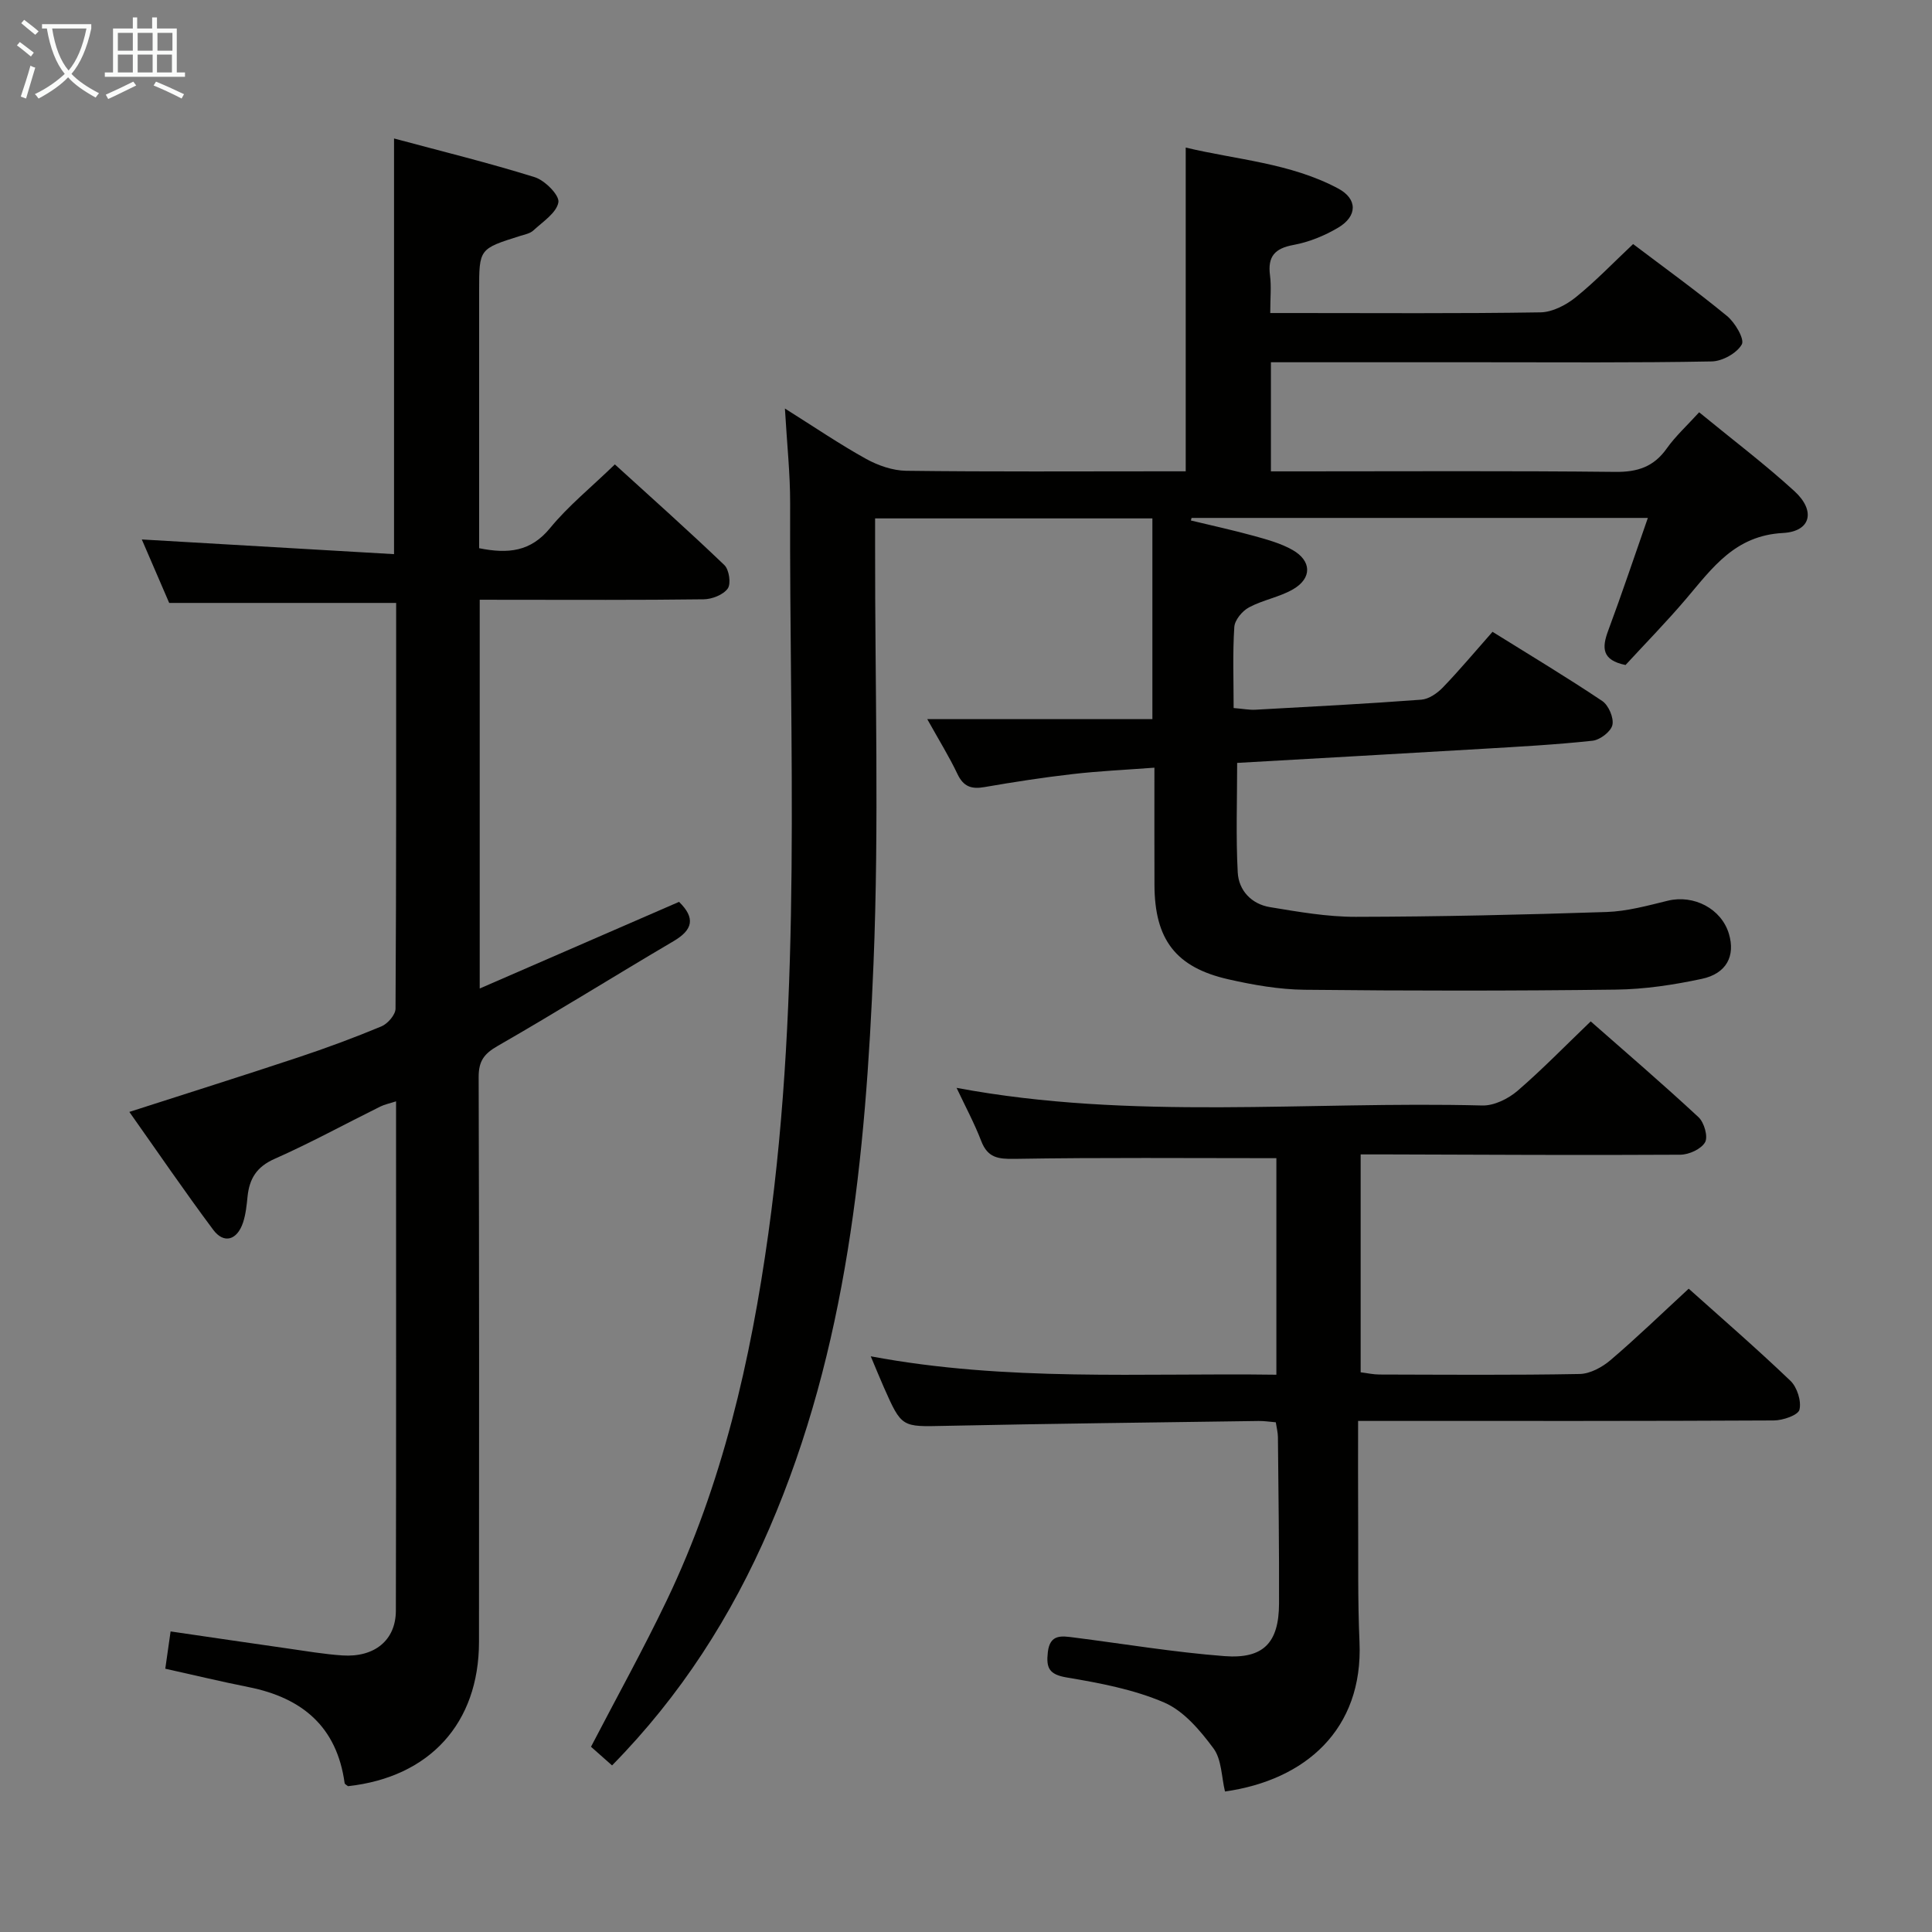 <svg enable-background="new 0 0 400 400" viewBox="0 0 400 400" xmlns="http://www.w3.org/2000/svg"><rect x="0" y="0" width="400" height="400" fill="#808080" stroke="none"/><g fill="#010100"><path d="m263.13 75v22.59h5.83c21.83 0 43.66-.13 65.49.11 4.6.05 7.95-1.06 10.63-4.85 1.81-2.55 4.17-4.7 6.71-7.49 6.73 5.53 13.5 10.64 19.74 16.34 4.41 4.04 3.43 8.34-2.4 8.65-9.92.53-14.58 7.21-20.01 13.6-4.08 4.8-8.5 9.31-12.57 13.73-4.93-1-4.91-3.57-3.6-7.09 2.83-7.6 5.4-15.3 8.22-23.36-31.92 0-63.2 0-94.47 0-.05.18-.1.35-.14.53 4.39 1.06 8.8 2.02 13.15 3.22 2.7.75 5.49 1.52 7.89 2.88 3.97 2.25 4.07 5.84.14 8.13-2.82 1.64-6.26 2.21-9.15 3.76-1.39.74-2.94 2.61-3.04 4.06-.36 5.46-.14 10.95-.14 16.78 1.98.16 3.25.42 4.5.35 11.46-.63 22.92-1.22 34.36-2.08 1.56-.12 3.3-1.33 4.45-2.52 3.46-3.59 6.66-7.42 10.29-11.53 7.67 4.78 15.31 9.36 22.71 14.32 1.32.88 2.44 3.5 2.11 4.97-.3 1.37-2.57 3.1-4.12 3.26-7.58.82-15.21 1.23-22.83 1.68-16.75.99-33.5 1.93-50.74 2.91 0 7.79-.28 15.25.12 22.67.2 3.76 2.86 6.56 6.66 7.19 5.88.97 11.85 2.02 17.77 2.01 17.31-.03 34.62-.43 51.92-1 4.26-.14 8.52-1.32 12.7-2.34 5.38-1.3 11.08 1.65 12.64 6.85 1.37 4.56-.47 8.25-5.64 9.34-5.82 1.24-11.82 2.15-17.76 2.22-21.48.27-42.98.26-64.46.03-5.26-.06-10.59-.99-15.75-2.16-10.92-2.47-15.28-8.25-15.32-19.52-.03-7.82-.01-15.63-.01-24.3-5.88.44-11.44.69-16.97 1.33-6.1.7-12.18 1.64-18.23 2.69-2.69.47-4.34-.1-5.57-2.69-1.7-3.58-3.8-6.97-6.26-11.38h46.61c0-14.36 0-27.79 0-41.56-19.15 0-37.9 0-57.41 0v5.7c-.04 28.83.85 57.7-.33 86.48-1.63 39.9-5.45 79.62-21.57 116.94-7.85 18.17-18.34 34.6-32.56 49.06-1.63-1.45-3.08-2.73-4.36-3.86 5.33-10.26 10.81-20.13 15.68-30.3 11.52-24.05 17.37-49.67 21.04-75.98 6.99-50.23 4.32-100.7 4.51-151.11.02-6.11-.65-12.23-1.08-19.68 6.22 3.91 11.37 7.42 16.79 10.42 2.48 1.37 5.51 2.43 8.3 2.47 17.66.22 35.33.11 52.99.11h4.9c0-22.45 0-44.36 0-67.03 10.49 2.52 21.63 3.18 31.55 8.47 4.07 2.17 4.02 5.75-.01 8.13-2.81 1.66-6.02 2.97-9.21 3.56-3.9.71-5.39 2.39-4.88 6.3.3 2.29.05 4.65.05 7.8h4.96c17 0 34 .13 50.99-.14 2.47-.04 5.27-1.5 7.27-3.1 4.12-3.32 7.81-7.18 11.91-11.04 6.28 4.76 13.03 9.62 19.45 14.9 1.66 1.36 3.67 4.8 3.05 5.88-1.03 1.82-4.03 3.48-6.22 3.52-15.98.3-31.98.17-47.98.17-14.29 0-28.59 0-43.29 0z"/><path d="m99.32 124.17v80.49c14.09-6.12 27.66-12.02 41.27-17.94 3.44 3.37 2.85 5.79-1.14 8.14-12.17 7.16-24.16 14.66-36.41 21.69-2.84 1.63-3.95 3.15-3.94 6.46.12 38.98.1 77.97.07 116.95-.02 16.82-10.21 27.98-27.11 29.85-.25-.21-.68-.4-.71-.64-1.6-11.66-8.78-17.66-19.86-19.87-5.68-1.13-11.31-2.49-17.27-3.81.35-2.45.69-4.82 1.1-7.72 8.21 1.2 16.2 2.38 24.19 3.52 3.78.54 7.57 1.19 11.37 1.45 6.66.44 11.06-3.14 11.08-9.25.08-34.98.04-69.96.04-105.47-1.31.43-2.36.63-3.28 1.09-7.29 3.61-14.44 7.53-21.87 10.82-3.72 1.64-5.22 4.11-5.6 7.82-.18 1.8-.37 3.66-.93 5.36-1.23 3.68-3.97 4.47-6.18 1.5-5.93-7.95-11.52-16.14-17.36-24.4 12.01-3.87 23.5-7.48 34.93-11.28 5.83-1.94 11.6-4.07 17.26-6.43 1.3-.54 2.91-2.4 2.92-3.66.17-27.97.13-55.95.13-84.01-15.67 0-31.05 0-46.99 0-1.76-4.07-3.77-8.75-5.67-13.14 17.48 1.02 34.77 2.02 52.22 3.04 0-29.21 0-57.25 0-86.06 9.77 2.63 19.54 5.02 29.12 8.01 2.11.66 5.16 3.74 4.91 5.2-.38 2.19-3.23 4.02-5.19 5.84-.68.63-1.79.83-2.74 1.13-8.48 2.67-8.48 2.66-8.48 11.33v47.98 5.34c6.02 1.21 10.68.72 14.68-4.16 3.77-4.6 8.5-8.42 13.42-13.19 7.4 6.73 15.16 13.65 22.67 20.84.99.95 1.42 3.86.7 4.86-.93 1.3-3.25 2.21-4.99 2.23-13.49.18-26.99.1-40.48.1-1.82-.01-3.61-.01-5.88-.01z"/><path d="m329.34 211.47c7.21 6.34 14.9 12.94 22.32 19.83 1.17 1.09 2.01 4.03 1.36 5.19-.8 1.41-3.33 2.57-5.12 2.58-20.16.12-40.33 0-60.49-.06-1.8-.01-3.6 0-5.7 0v45.11c1.31.16 2.57.45 3.84.46 13.83.03 27.67.15 41.5-.11 2.17-.04 4.66-1.4 6.39-2.87 5.44-4.64 10.58-9.62 16.19-14.79 6.56 5.88 13.98 12.3 21.06 19.07 1.38 1.32 2.3 4.21 1.87 5.98-.28 1.14-3.43 2.22-5.31 2.23-26.5.14-53 .1-79.5.1-1.96 0-3.92 0-6.57 0 0 6.91-.03 13.35.01 19.79.05 8.66-.1 17.34.28 25.99.78 18.11-11.22 28.59-27.85 30.94-.73-3.03-.68-6.64-2.39-8.94-2.75-3.71-6.15-7.74-10.19-9.48-6.32-2.72-13.35-4.04-20.2-5.19-3.68-.62-4.26-2.01-3.9-5.22.43-3.83 2.9-3.37 5.43-3.05 10.37 1.32 20.71 3.05 31.11 3.85 8.13.63 11.3-2.79 11.33-10.86.04-11.5-.12-22.99-.23-34.49-.01-.96-.27-1.92-.44-3.06-1.31-.11-2.44-.29-3.57-.27-21.65.31-43.29.55-64.93 1.01-8.93.19-8.94.4-12.64-7.96-.84-1.91-1.63-3.85-2.72-6.44 28.21 5.29 55.95 3.42 83.98 3.81 0-15.48 0-30.37 0-44.83-18.27 0-36.23-.16-54.19.14-3.46.06-5.59-.24-6.92-3.7-1.42-3.69-3.31-7.2-5.1-11 36.31 6.79 72.67 2.71 108.86 3.65 2.42.06 5.34-1.38 7.26-3.02 5.16-4.45 9.91-9.35 15.17-14.39z"/></g><path d="m6.4 11.7c-1-.8-1.9-1.6-2.9-2.3l.6-.7c.9.7 1.9 1.4 2.9 2.2zm-2.1 8.3c.7-2.1 1.4-4.2 2-6.4.2.1.6.3 1 .4-.7 2.3-1.3 4.4-1.9 6.4zm3-12.8c-1.1-.9-2.1-1.7-2.9-2.4l.6-.7c1 .8 2 1.5 3 2.4zm1.4-1.3v-.9h10.2v.9c-.9 4.2-2.3 7.3-4.1 9.4 1.3 1.4 3.2 2.7 5.7 4-.2.2-.4.5-.7.9-2.5-1.4-4.4-2.7-5.7-4.2-1.4 1.5-3.5 3-6.1 4.4 0 0 0 0-.1-.1-.3-.4-.5-.7-.7-.8 2.7-1.3 4.7-2.8 6.2-4.2-1.8-2.2-3-5.3-3.7-9.4zm9.2 0h-7.1c.6 3.8 1.7 6.7 3.4 8.7 1.7-2 2.9-4.8 3.7-8.7z" fill="#fafbfa"/><path d="m31.6 3.6h.9v2.3h4.1v9.1h1.7v.9h-16.6v-.9h1.7v-9.1h4.1v-2.3h.9v2.3h3.1v-2.3zm-4 13.3.6.8c-1.9.9-3.8 1.9-5.8 2.8-.2-.3-.3-.6-.5-.9 2-.9 3.9-1.8 5.7-2.7zm-3.2-10.1v3.7h3.1v-3.7zm0 4.5v3.7h3.1v-3.7zm4.1-4.5v3.7h3.1v-3.7zm0 4.5v3.7h3.1v-3.7zm9.1 9.1c-2.1-1.1-4.1-2-5.8-2.7l.5-.8c2.2.9 4.1 1.8 5.8 2.6zm-1.9-13.6h-3.1v3.7h3.1zm-3.2 4.5v3.7h3.1v-3.7z" fill="#fafbfa"/></svg>